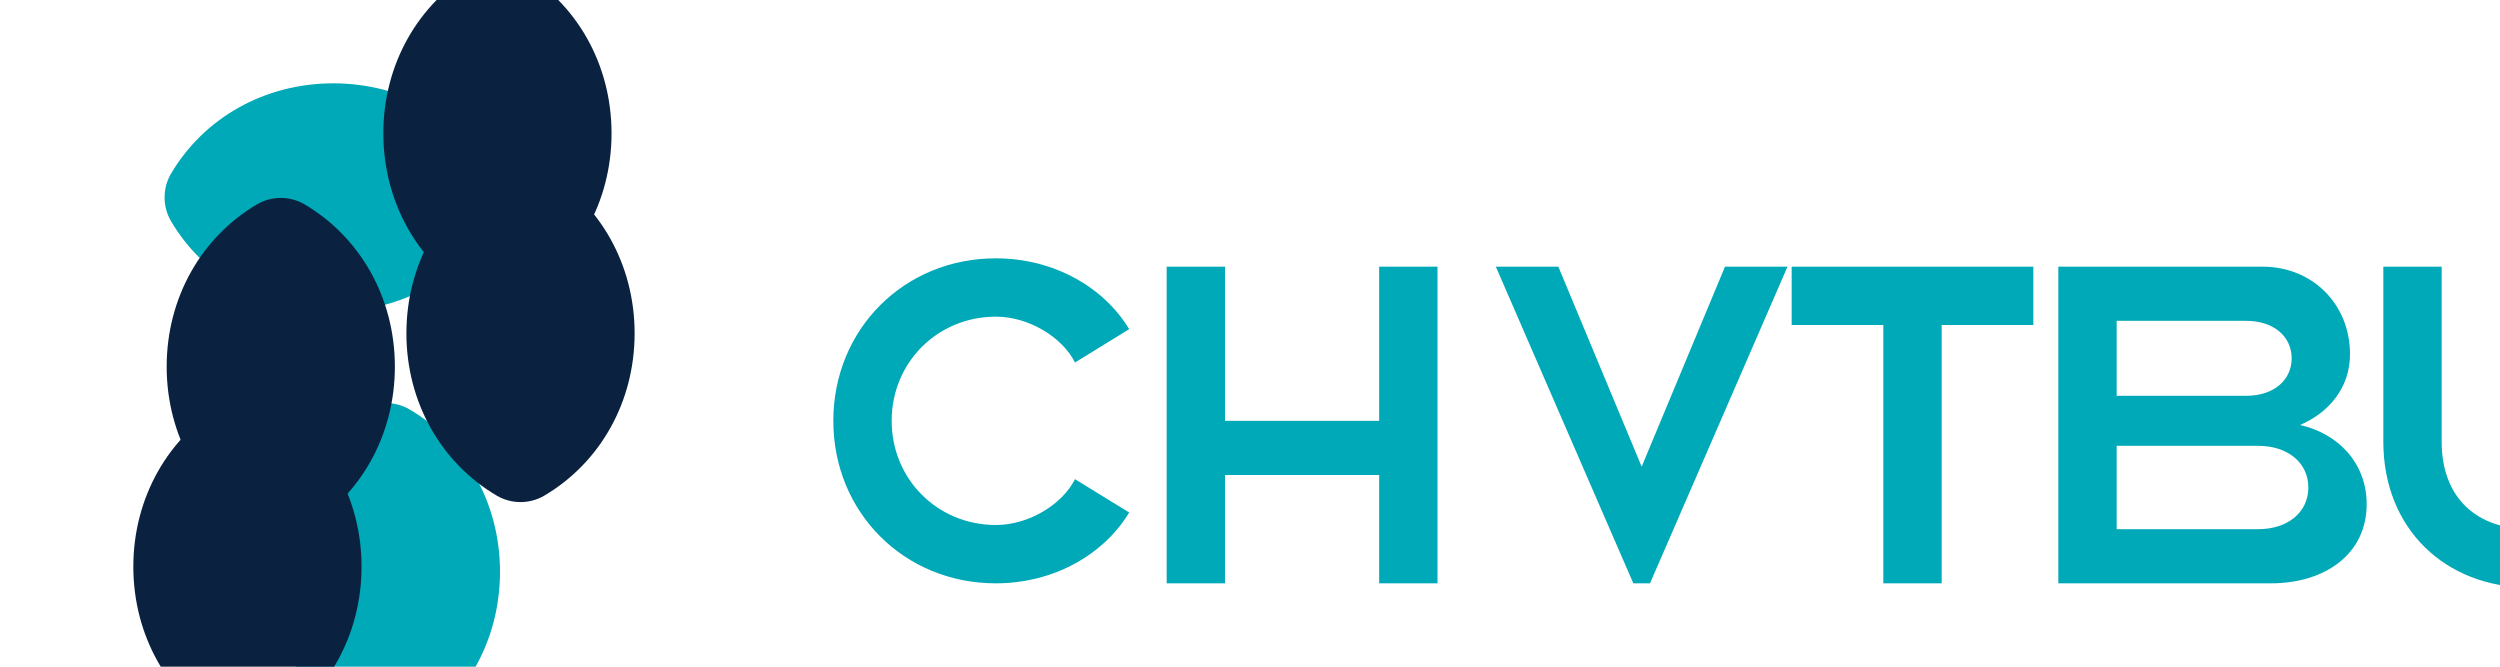 <?xml version="1.0" encoding="UTF-8"?>
<svg width="300px" height="80px" viewBox="0 0 300 80" version="1.1" xmlns="http://www.w3.org/2000/svg" xmlns:xlink="http://www.w3.org/1999/xlink">
    <title>Cyware Logo</title>
    <g id="Cyware-Logo" stroke="none" stroke-width="1" fill="none" fill-rule="evenodd">
        <!-- Cyware Symbol -->
        <g id="Symbol" transform="translate(10, 10)">
            <!-- Top Segment -->
            <path d="M30,0C38.284,0 45.568,4.179 49.497,10.874C50.501,12.614 50.501,14.771 49.497,16.511C45.568,23.206 38.284,27.385 30,27.385C21.716,27.385 14.432,23.206 10.503,16.511C9.499,14.771 9.499,12.614 10.503,10.874C14.432,4.179 21.716,0 30,0Z" fill="#00A9B7"></path>
            
            <!-- Bottom Segment -->
            <path d="M50,58.615C50,66.899 45.821,74.183 39.126,78.112C37.386,79.116 35.229,79.116 33.489,78.112C26.794,74.183 22.615,66.899 22.615,58.615C22.615,50.331 26.794,43.047 33.489,39.118C35.229,38.114 37.386,38.114 39.126,39.118C45.821,43.047 50,50.331 50,58.615Z" fill="#00A9B7"></path>
            
            <!-- Right Segment -->
            <path d="M66.154,30C66.154,38.284 61.975,45.568 55.28,49.497C53.54,50.501 51.383,50.501 49.643,49.497C42.948,45.568 38.769,38.284 38.769,30C38.769,21.716 42.948,14.432 49.643,10.503C51.383,9.499 53.54,9.499 55.28,10.503C61.975,14.432 66.154,21.716 66.154,30Z" fill="#0A2240"></path>
            
            <!-- Left Segment -->
            <path d="M10,34C10,25.716 14.179,18.432 20.874,14.503C22.614,13.499 24.771,13.499 26.511,14.503C33.206,18.432 37.385,25.716 37.385,34C37.385,42.284 33.206,49.568 26.511,53.497C24.771,54.501 22.614,54.501 20.874,53.497C14.179,49.568 10,42.284 10,34Z" fill="#0A2240"></path>
            
            <!-- Top-Right Segment -->
            <path d="M36,6C36,-2.284 40.179,-9.568 46.874,-13.497C48.614,-14.501 50.771,-14.501 52.511,-13.497C59.206,-9.568 63.385,-2.284 63.385,6C63.385,14.284 59.206,21.568 52.511,25.497C50.771,26.501 48.614,26.501 46.874,25.497C40.179,21.568 36,14.284 36,6Z" fill="#0A2240"></path>
            
            <!-- Bottom-Left Segment -->
            <path d="M6,58C6,49.716 10.179,42.432 16.874,38.503C18.614,37.499 20.771,37.499 22.511,38.503C29.206,42.432 33.385,49.716 33.385,58C33.385,66.284 29.206,73.568 22.511,77.497C20.771,78.501 18.614,78.501 16.874,77.497C10.179,73.568 6,66.284 6,58Z" fill="#0A2240"></path>
        </g>
        
        <!-- Cyware Text -->
        <g id="Text" transform="translate(90, 30)" fill="#00A9B7">
            <!-- C -->
            <path d="M10,20.5C10,9.5 18.5,1 29.5,1C36.5,1 42.5,4.5 45.5,9.5L39,13.5C37.5,10.5 33.5,8 29.5,8C22.5,8 17,13.5 17,20.5C17,27.5 22.5,33 29.5,33C33.5,33 37.5,30.5 39,27.5L45.5,31.5C42.5,36.5 36.5,40 29.5,40C18.5,40 10,31.5 10,20.5Z"></path>
            
            <!-- Y -->
            <path d="M50,2H57V20.5H75.5V2H82.5V40H75.5V27H57V40H50V2Z"></path>
            
            <!-- W -->
            <path d="M107,26L97,2H89.5L106,40H108L124.5,2H117L107,26Z"></path>
            
            <!-- A -->
            <path d="M136,9H125V2H154V9H143V40H136V9Z"></path>
            
            <!-- R -->
            <path d="M157,2H181.5C187.5,2 192,6.5 192,12.5C192,16.5 189.5,19.5 186,21C190.5,22 194,25.5 194,30.5C194,36.5 189,40 182.5,40H157V2ZM179.5,17.5C183,17.5 185,15.5 185,13C185,10.5 183,8.5 179.5,8.5H164V17.5H179.5ZM181,33.5C184.5,33.5 187,31.5 187,28.5C187,25.5 184.5,23.5 181,23.5H164V33.5H181Z"></path>
            
            <!-- E -->
            <path d="M196,2H203V23C203,30 207.5,33.5 213.5,33.5C219.5,33.5 224,30 224,23V2H231V23C231,33.5 223.5,40.5 213.5,40.5C203.5,40.5 196,33.5 196,23V2Z"></path>
        </g>
    </g>
</svg>
